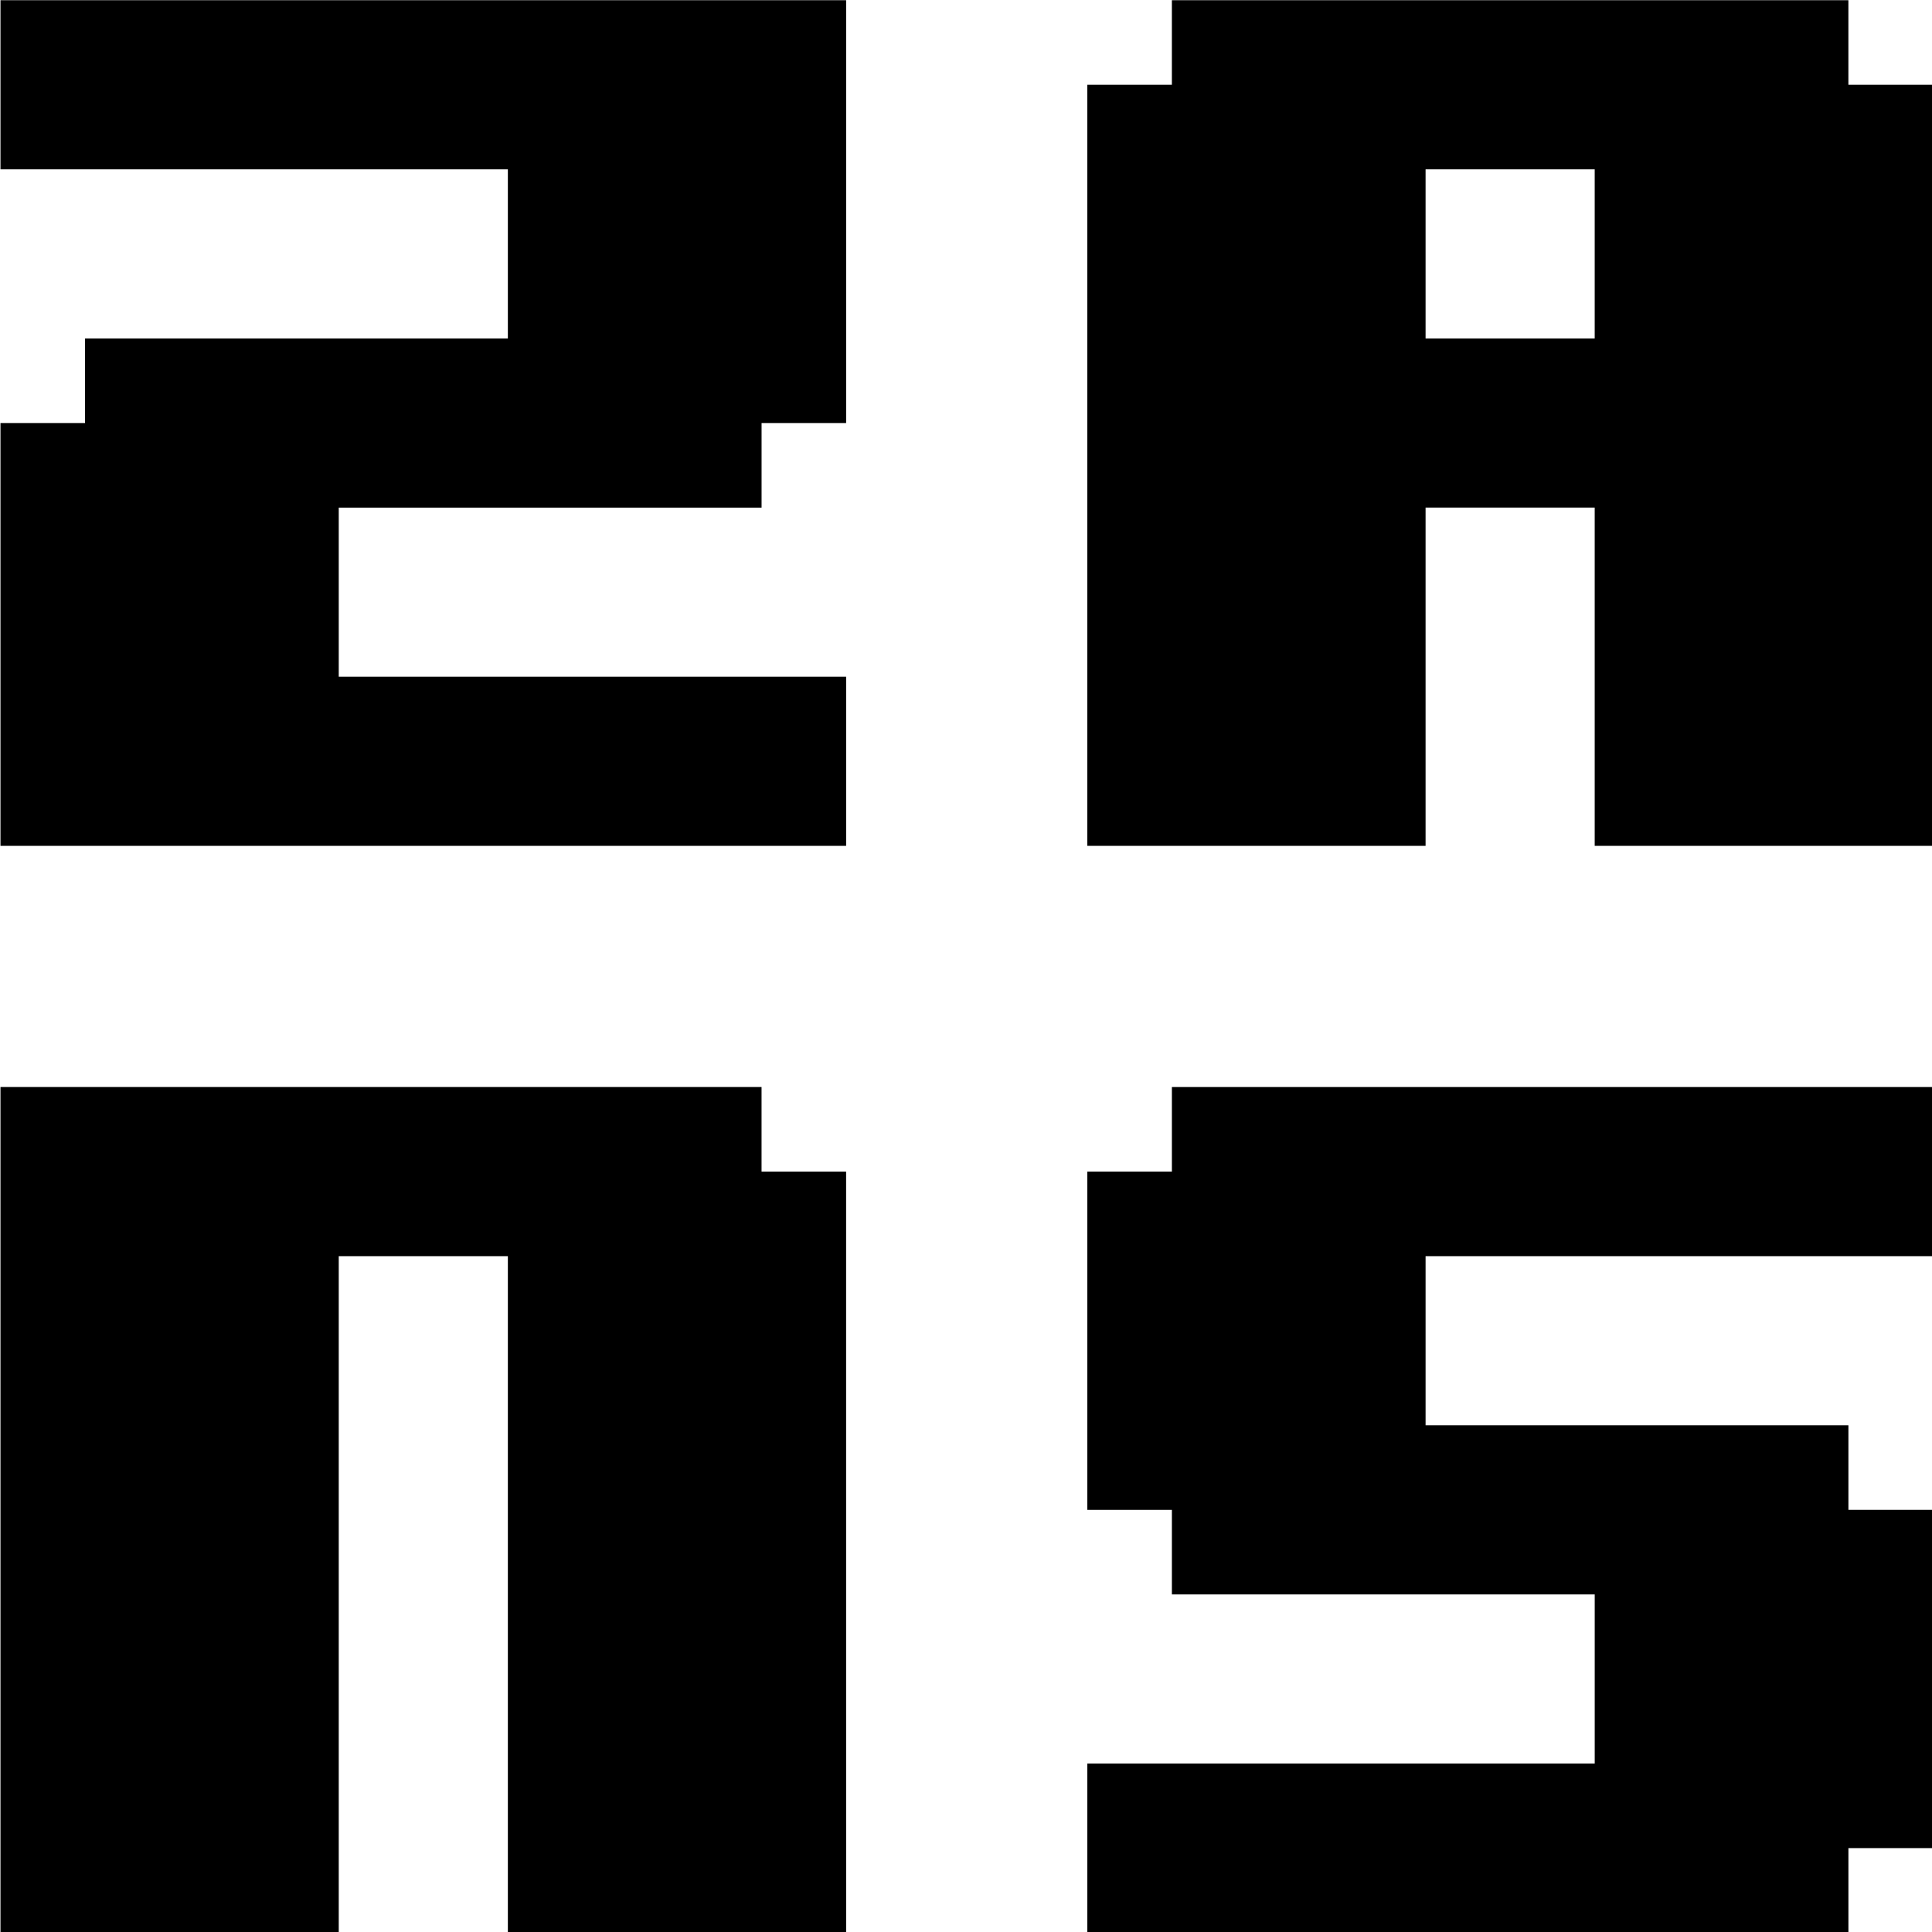 <?xml version="1.0" encoding="UTF-8" standalone="no"?>
<!-- Created with Inkscape (http://www.inkscape.org/) -->

<svg
   width="52.971mm"
   height="52.971mm"
   viewBox="0 0 52.971 52.971"
   version="1.1"
   id="svg1"
   inkscape:version="1.3.2 (091e20e, 2023-11-25, custom)"
   sodipodi:docname="pagina.svg"
   xml:space="preserve"
   xmlns:inkscape="http://www.inkscape.org/namespaces/inkscape"
   xmlns:sodipodi="http://sodipodi.sourceforge.net/DTD/sodipodi-0.dtd"
   xmlns="http://www.w3.org/2000/svg"
   xmlns:svg="http://www.w3.org/2000/svg"><sodipodi:namedview
     id="namedview1"
     pagecolor="#ffffff"
     bordercolor="#000000"
     borderopacity="0.25"
     inkscape:showpageshadow="2"
     inkscape:pageopacity="0.0"
     inkscape:pagecheckerboard="0"
     inkscape:deskcolor="#d1d1d1"
     inkscape:document-units="mm"
     inkscape:zoom="1"
     inkscape:cx="450.99999"
     inkscape:cy="1137.5"
     inkscape:window-width="1920"
     inkscape:window-height="991"
     inkscape:window-x="-9"
     inkscape:window-y="-9"
     inkscape:window-maximized="1"
     inkscape:current-layer="layer1"
     showguides="true"><sodipodi:guide
       position="335.173,179.871"
       orientation="1,0"
       id="guide4"
       inkscape:locked="false" /></sodipodi:namedview><defs
     id="defs1" /><g
     inkscape:label="Layer 1"
     inkscape:groupmode="layer"
     id="layer1"
     transform="translate(320.949,36.338)"><g
       id="g9"
       style="stroke-width:1.713"
       transform="matrix(0.584,0,0,0.584,-370.663,-58.305)"
       inkscape:export-filename="assets\g9.svg"
       inkscape:export-xdpi="96"
       inkscape:export-ydpi="96"><path
         style="font-size:47.642px;font-family:'8BIT WONDER';-inkscape-font-specification:'8BIT WONDER, Normal';letter-spacing:3.383px;stroke-width:4.612;stroke-linecap:square;stroke-linejoin:round;paint-order:fill markers stroke"
         d="M 124.851,77.326 H 85.149 V 57.475 h 3.97 v -3.97 h 19.851 v -7.94 h -23.821 v -7.94 h 39.702 v 19.851 h -3.97 v 3.97 h -19.851 v 7.94 h 23.821 z m 51.025,0 H 159.995 V 61.445 h -7.94 V 77.326 H 136.174 V 41.594 h 3.97 v -3.97 h 31.761 v 3.97 h 3.97 z M 159.995,53.505 v -7.94 h -7.94 v 7.94 z"
         id="path7" /><path
         style="font-size:47.642px;font-family:'8BIT WONDER';-inkscape-font-specification:'8BIT WONDER, Normal';letter-spacing:3.383px;stroke-width:4.612;stroke-linecap:square;stroke-linejoin:round;paint-order:fill markers stroke"
         d="m 175.876,124.38 h -3.97 v 3.97 h -35.731 v -7.94 h 23.821 v -7.94 h -19.851 v -3.97 h -3.97 V 92.619 h 3.97 v -3.97 h 35.731 v 7.94 h -23.821 v 7.94 h 19.851 v 3.97 h 3.97 z"
         id="path8" /><path
         style="font-size:47.642px;font-family:'8BIT WONDER';-inkscape-font-specification:'8BIT WONDER, Normal';letter-spacing:3.383px;stroke-width:4.612;stroke-linecap:square;stroke-linejoin:round;paint-order:fill markers stroke"
         d="M 124.851,128.351 H 108.97 V 96.589 h -7.94 V 128.351 H 85.149 V 88.649 h 35.731 v 3.97 h 3.97 z"
         id="path9" /></g></g></svg>
